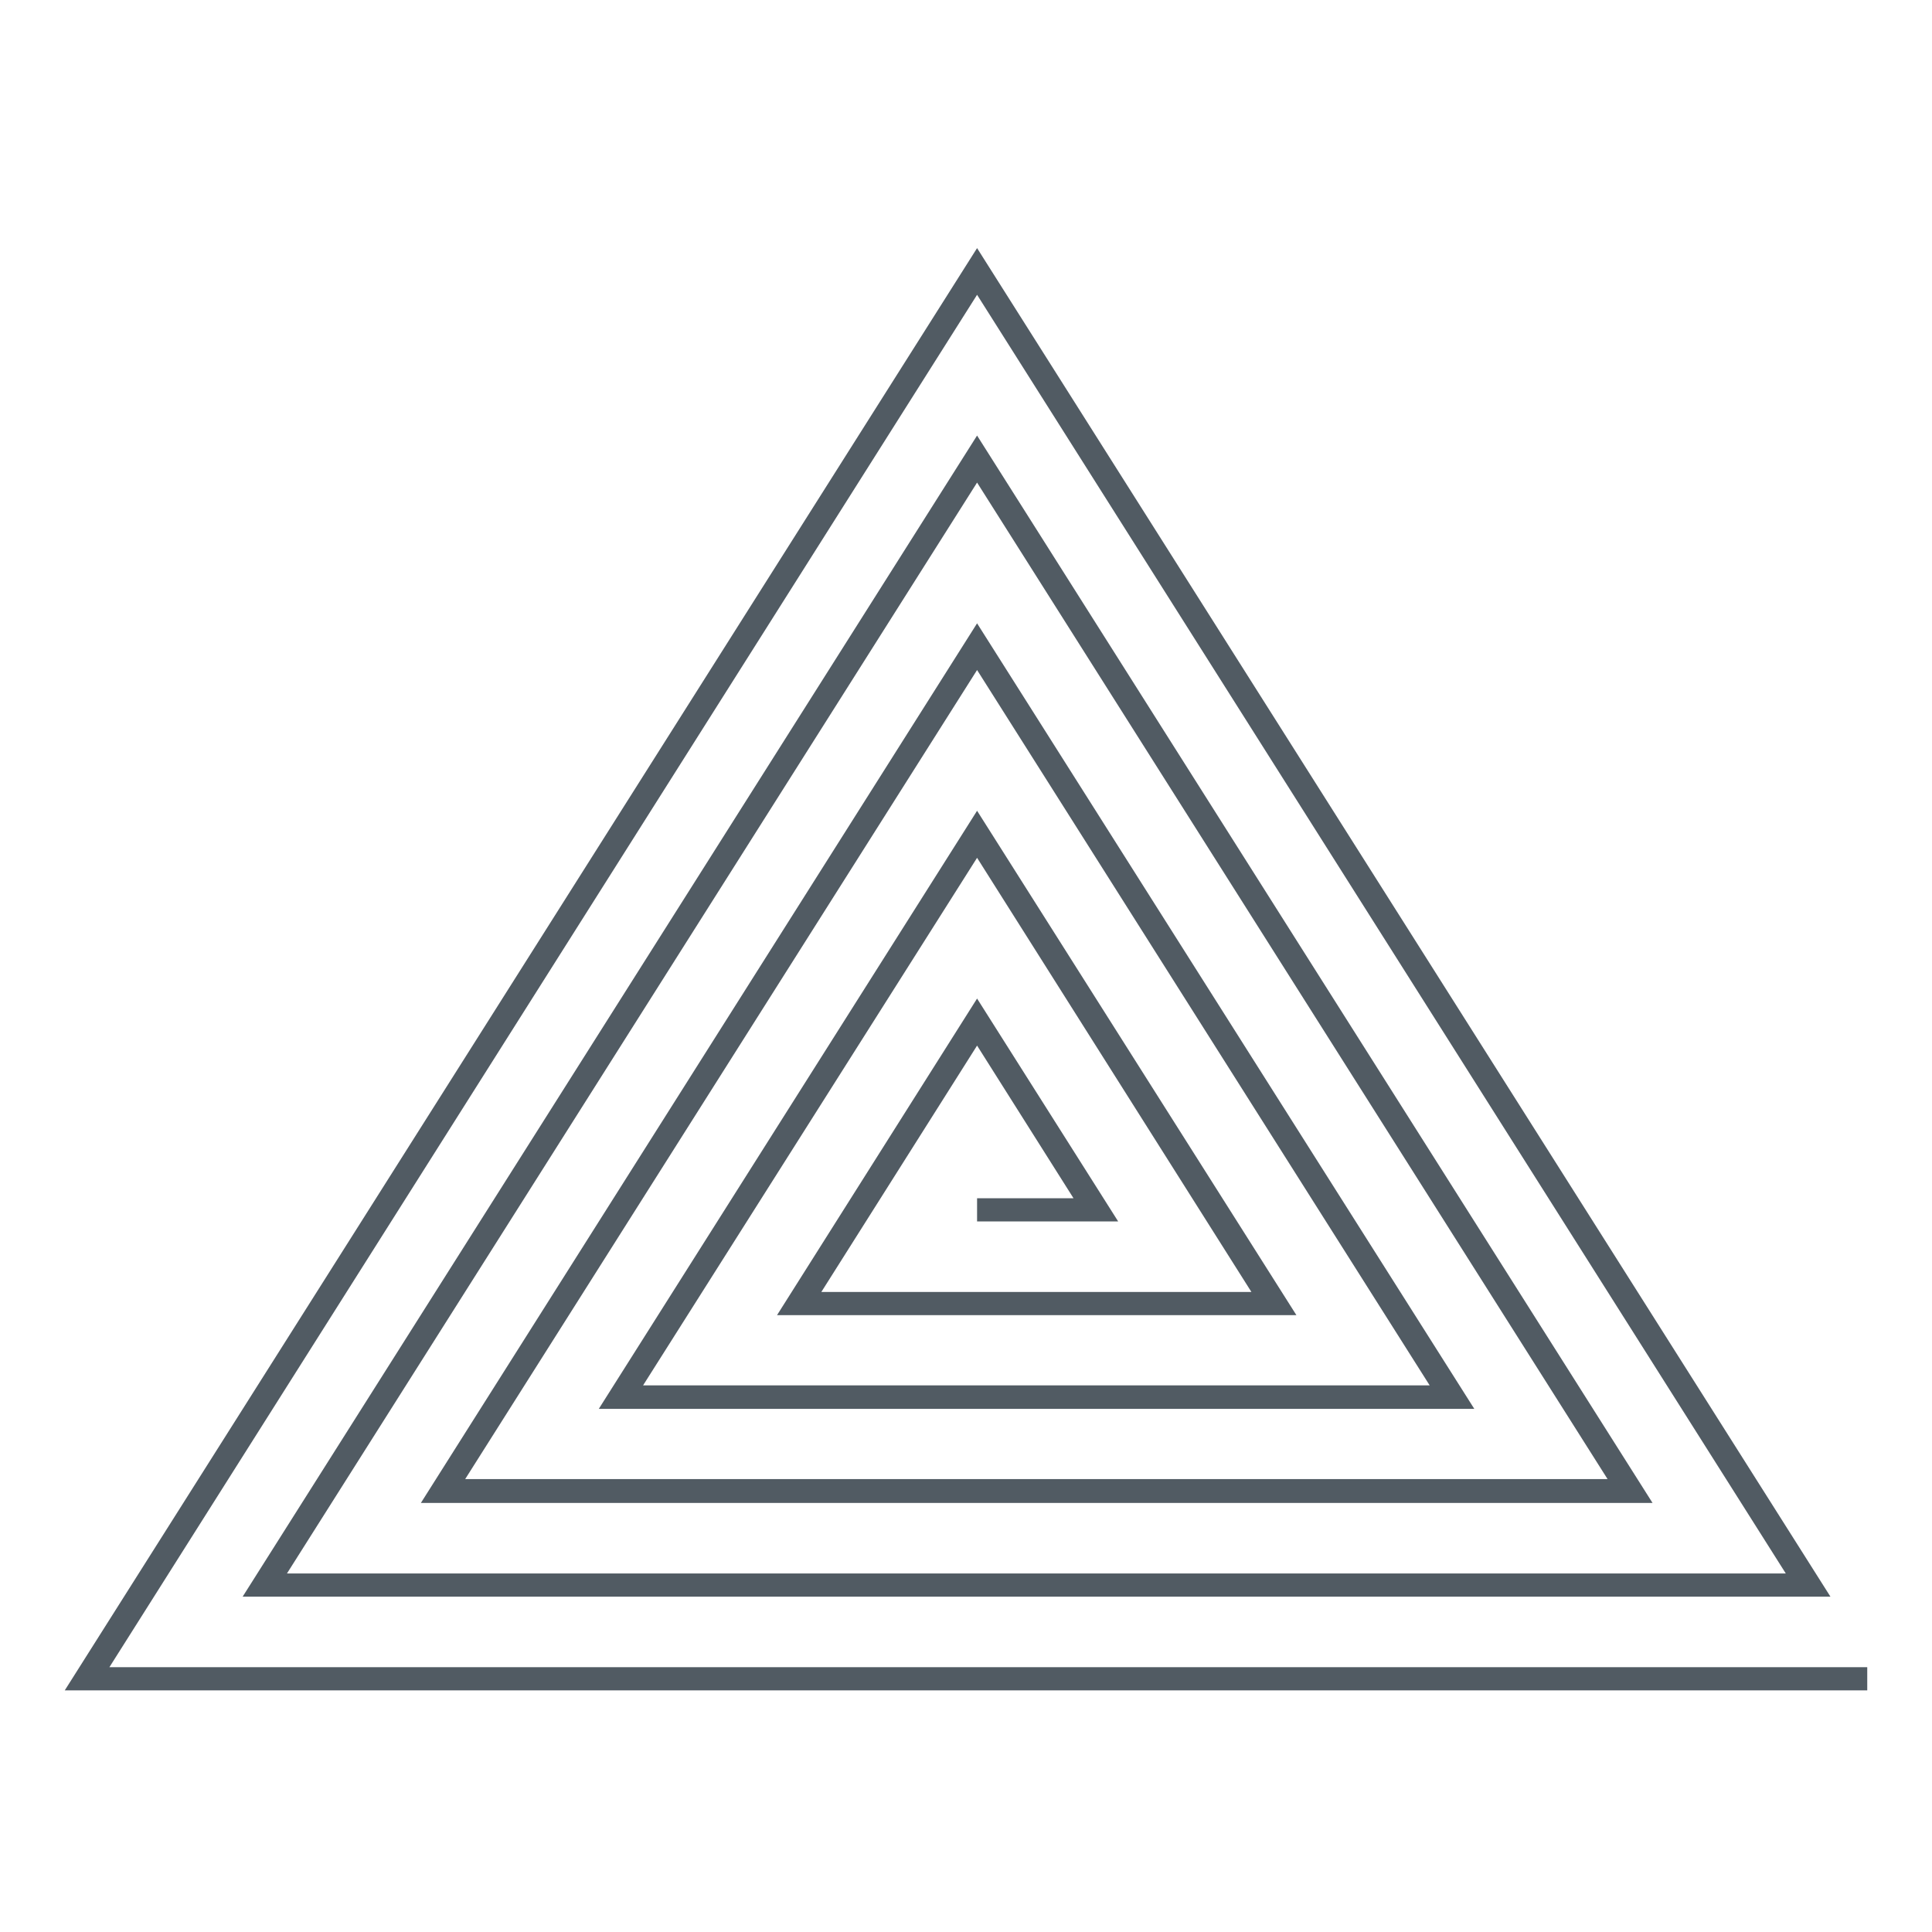 <?xml version="1.0" encoding="utf-8"?>
<!-- Generator: Adobe Illustrator 22.1.0, SVG Export Plug-In . SVG Version: 6.00 Build 0)  -->
<svg version="1.1" id="Camada_1" xmlns="http://www.w3.org/2000/svg" xmlns:xlink="http://www.w3.org/1999/xlink" x="0px" y="0px"
	 viewBox="0 0 566.9 566.9" style="enable-background:new 0 0 566.9 566.9;" xml:space="preserve">
<style type="text/css">
	.st0{fill:#515B63;}
</style>
<g>
	<g>
		<g>
			<polygon class="st0" points="547.9,496 547.9,489.2 32.1,489.2 286.7,86.5 524,461.7 84.2,461.7 286.7,141.6 471.7,434 
				136.5,434 286.7,196.6 419.5,406.5 188.7,406.5 286.7,251.7 367.2,379.1 241,379.1 286.7,306.8 315,351.6 286.7,351.6 
				286.7,358.4 328.1,358.4 286.7,293 228,385.9 380.4,385.9 286.7,237.9 175.7,413.4 432.6,413.4 286.7,182.9 123.5,441 484.9,441 
				286.7,127.8 71.2,468.5 537.1,468.5 286.7,72.8 19,496 			"/>
		</g>
	</g>
</g>
</svg>
